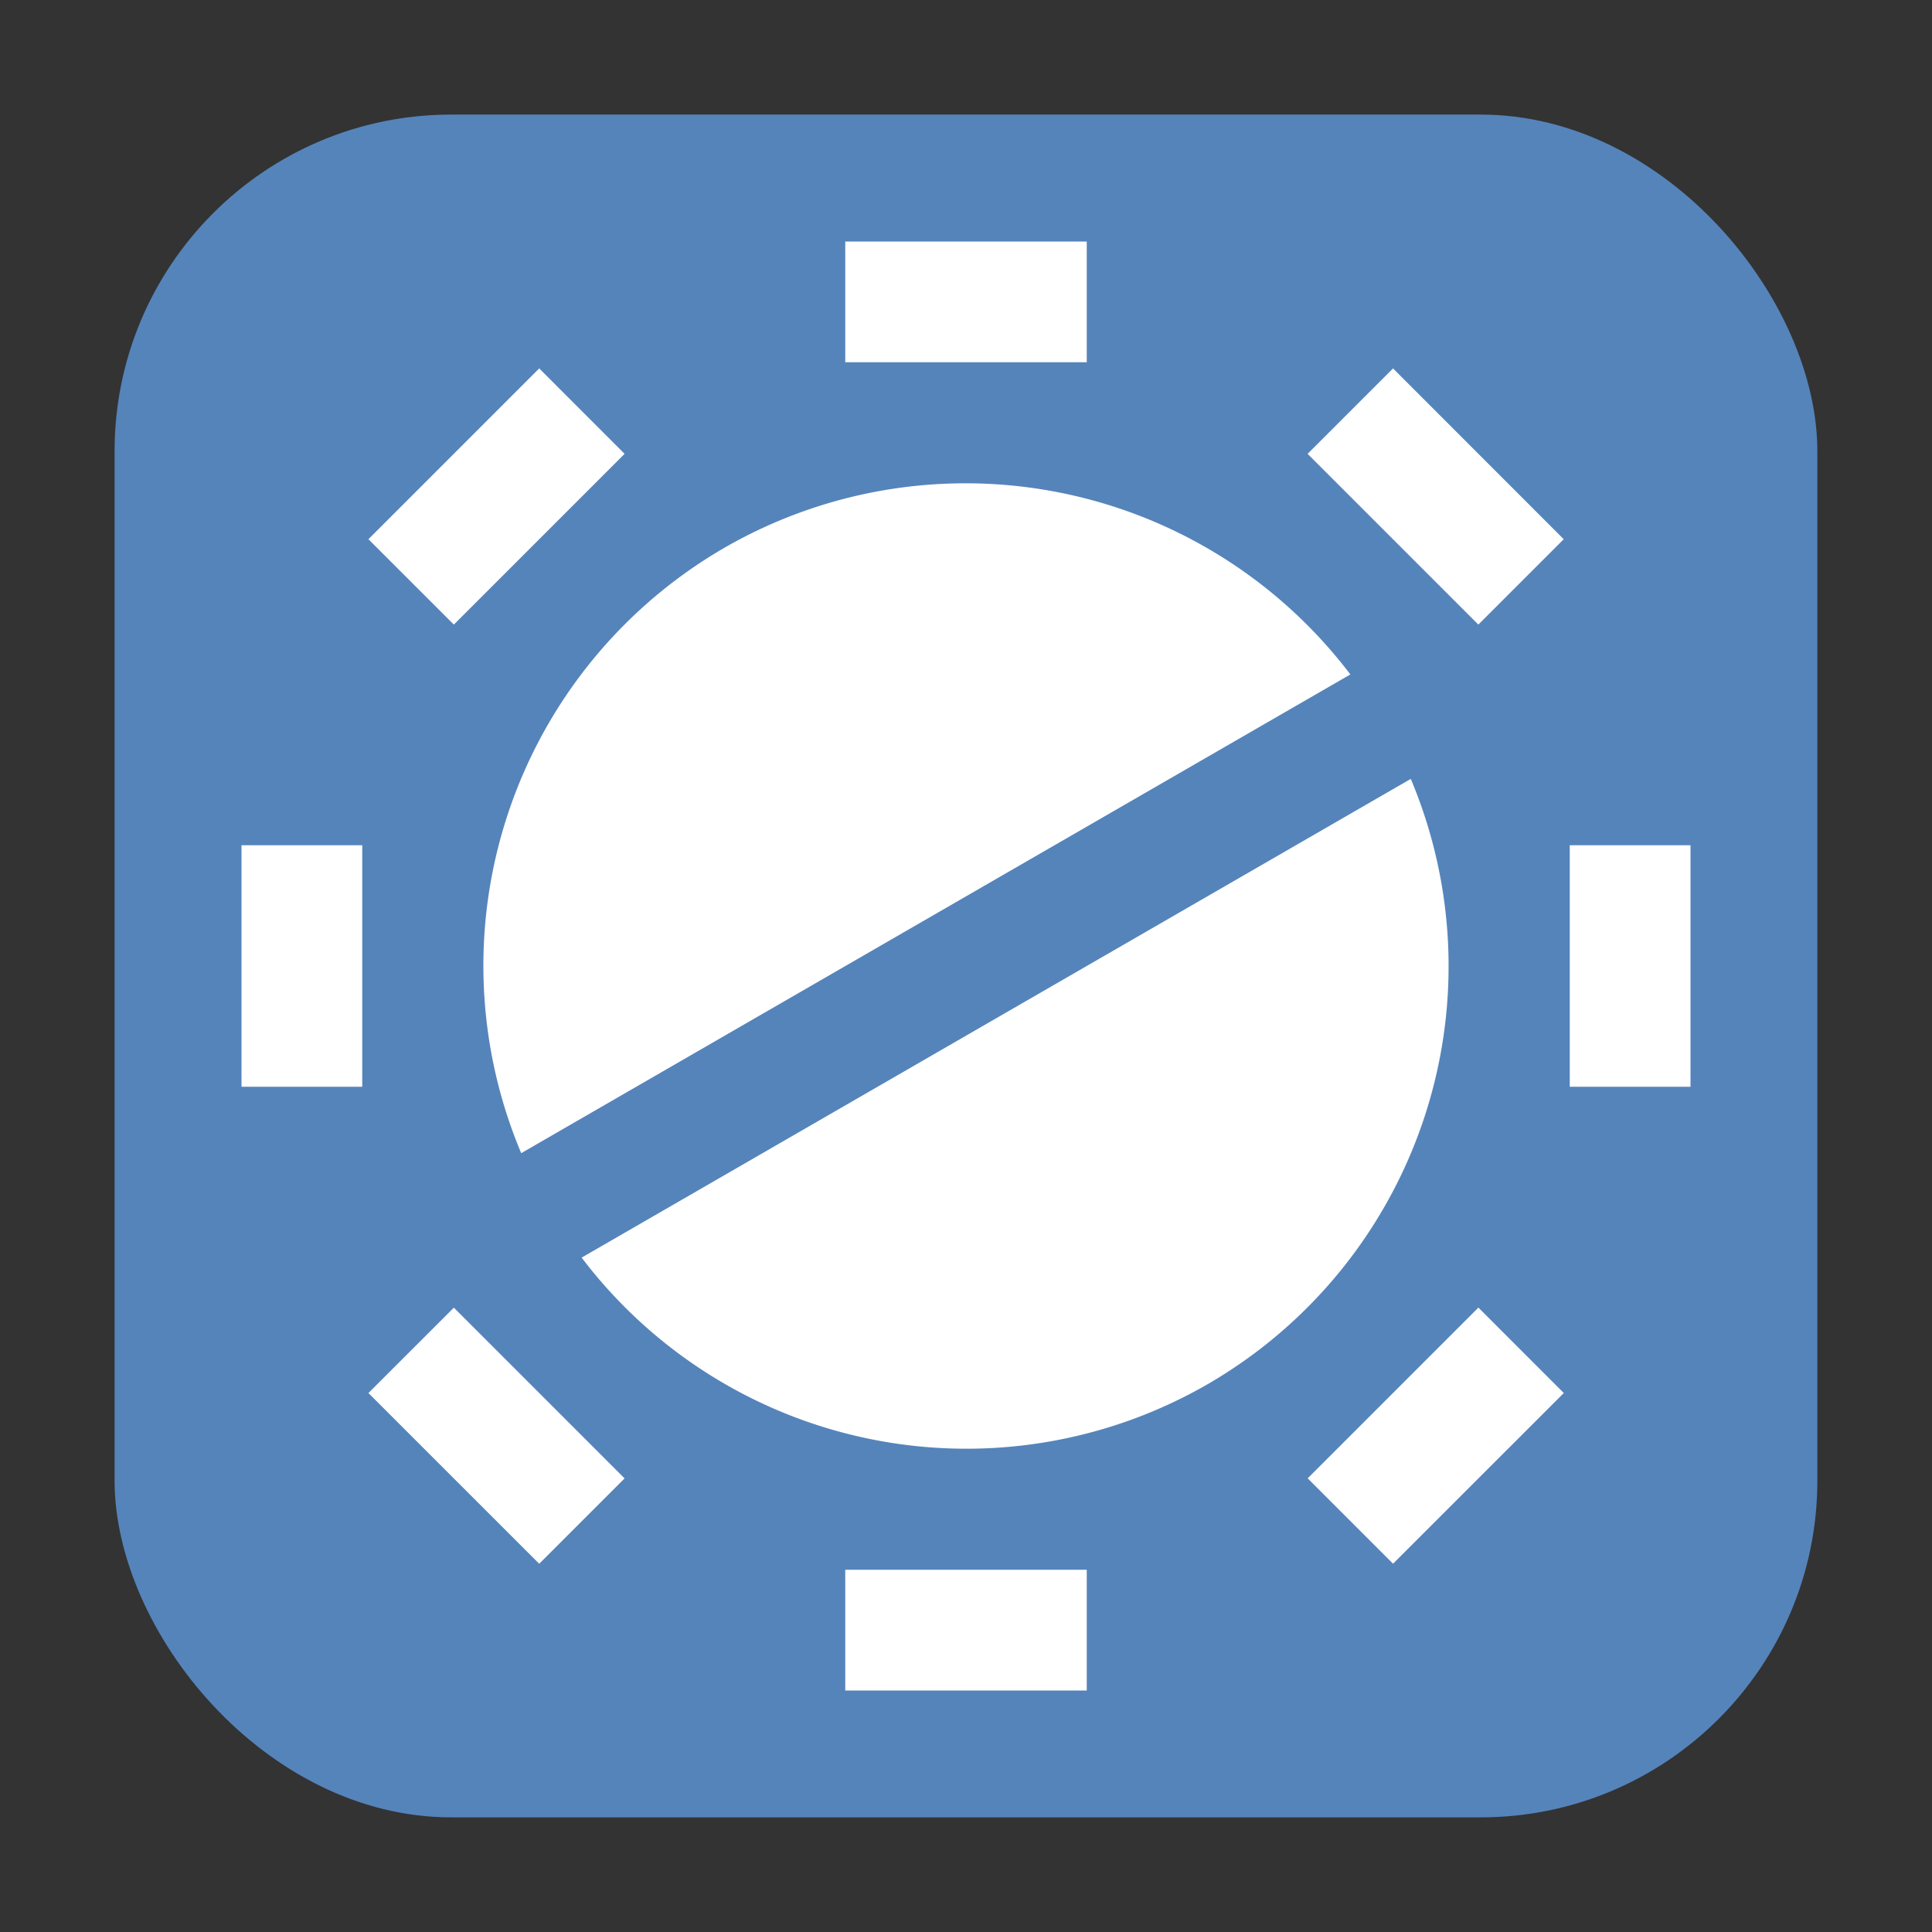 <svg xmlns="http://www.w3.org/2000/svg" height="32" width="32" version="1"><rect width="100%" height="100%" fill="#333333" stroke="none"/><rect width="28.203" height="28.203" x="1.898" y="1.898" ry="5.575" fill="#5584bb" fill-rule="evenodd"/><g fill="#fff"><path d="M14 4h4v2h-4zM14 26h4v2h-4zM28 14v4h-2v-4zM6 14v4H4v-4zM23.073 6.102L25.9 8.931l-1.414 1.414-2.828-2.828zM7.517 21.659l2.828 2.828-1.414 1.414-2.829-2.828zM25.901 23.073L23.073 25.9l-1.414-1.414 2.828-2.828zM10.345 7.517l-2.828 2.828-1.415-1.414 2.829-2.829z"/></g><path d="M12 9.072A8 8 0 0 0 8.633 19.1l13.733-7.929A8 8 0 0 0 12 9.072zM9.634 20.83A8 8 0 0 0 20 22.928a8 8 0 0 0 3.367-10.027z" fill="#fff"/></svg>